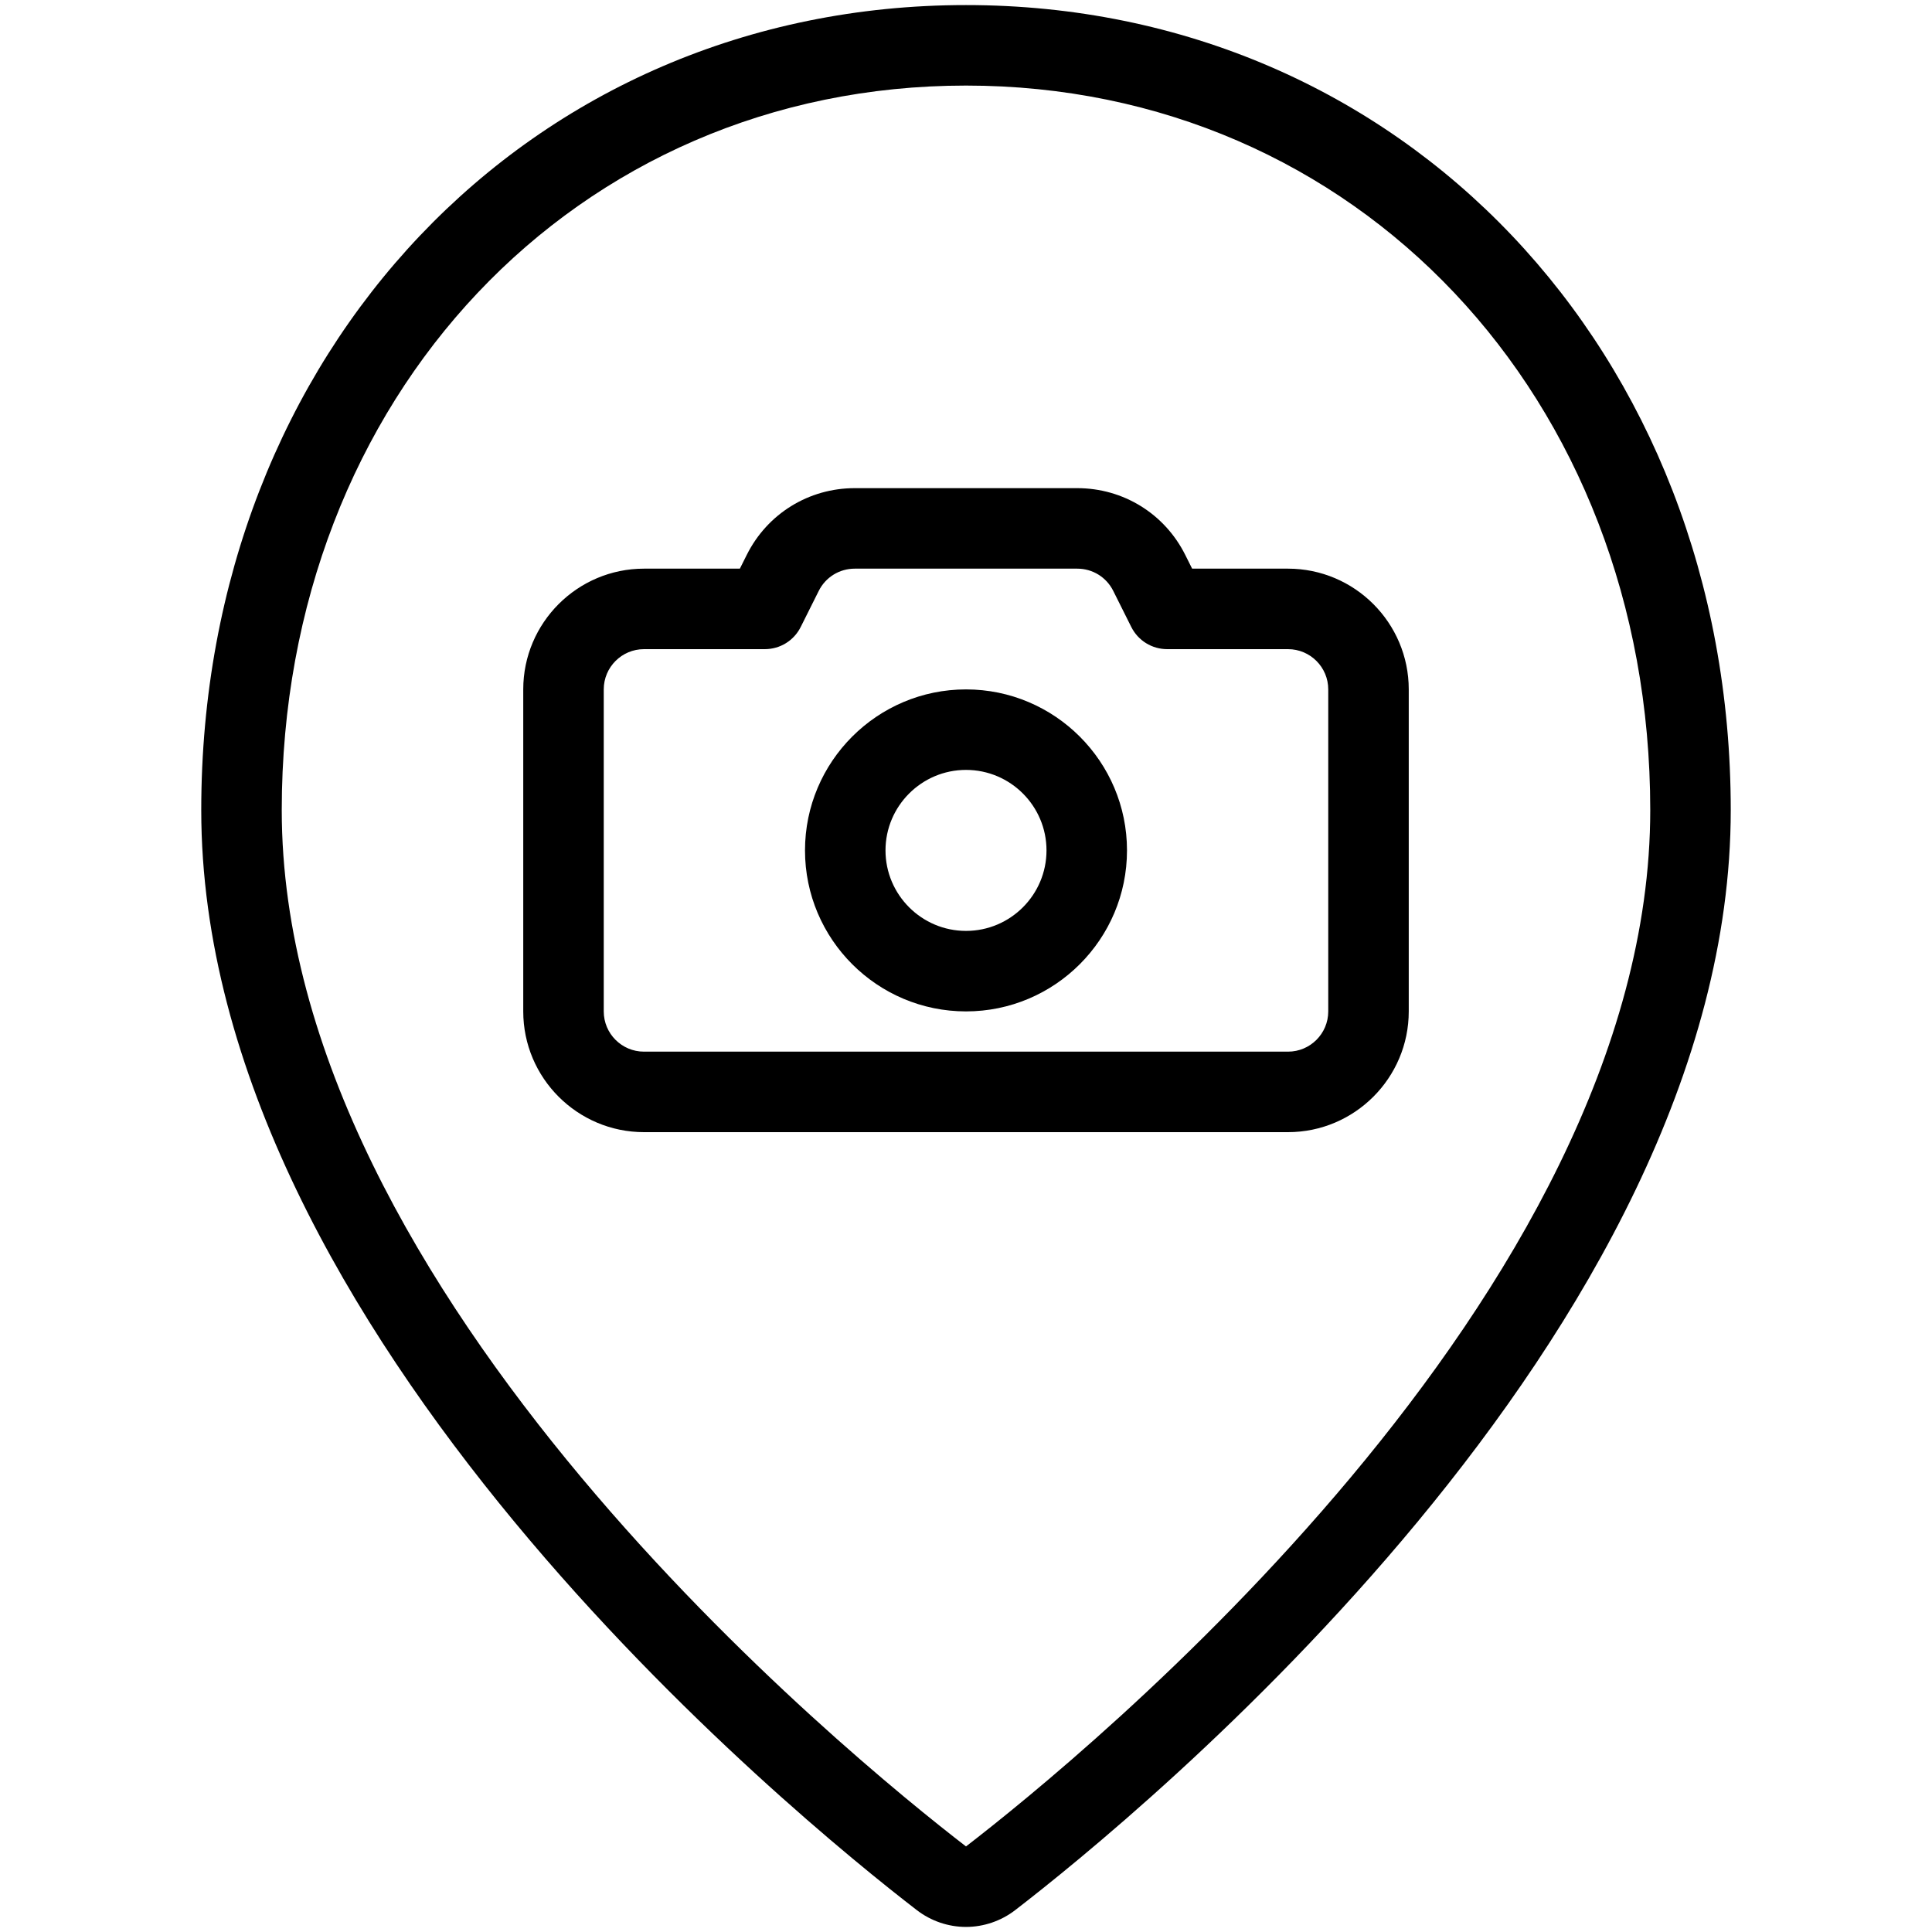 <?xml version="1.0" encoding="utf-8"?>
<!-- Generator: Adobe Illustrator 22.1.0, SVG Export Plug-In . SVG Version: 6.00 Build 0)  -->
<svg version="1.1" id="Layer_1" xmlns="http://www.w3.org/2000/svg" xmlns:xlink="http://www.w3.org/1999/xlink" x="0px" y="0px"
	 viewBox="0 0 24 24" style="enable-background:new 0 0 24 24;" xml:space="preserve">
<g>
	<title>style-two-pin-photography</title>
	<path d="M12,23.937c-0.22,0-0.436-0.074-0.61-0.208C9.906,22.586,2.5,16.557,2.5,10.063c0-5.701,4.084-10,9.5-10
		c5.416,0,9.5,4.299,9.5,10c0,6.493-7.406,12.523-8.89,13.666C12.436,23.863,12.219,23.937,12,23.937z M12,1.063
		c-4.846,0-8.5,3.869-8.5,9c0,6.025,7.081,11.781,8.5,12.874c1.419-1.093,8.5-6.85,8.5-12.874C20.5,4.932,16.846,1.063,12,1.063z"/>
	<path d="M8,14.064c-0.827,0-1.5-0.673-1.5-1.5v-4c0-0.827,0.673-1.5,1.5-1.5h1.191l0.086-0.172c0.256-0.511,0.77-0.828,1.341-0.828
		h2.764c0.571,0,1.085,0.317,1.341,0.828l0.086,0.172H16c0.827,0,1.5,0.673,1.5,1.5v4c0,0.827-0.673,1.5-1.5,1.5H8z M8,8.064
		c-0.276,0-0.5,0.224-0.5,0.5v4c0,0.276,0.224,0.5,0.5,0.5h8c0.276,0,0.5-0.224,0.5-0.5v-4c0-0.276-0.224-0.5-0.5-0.5h-1.5
		c-0.19,0-0.362-0.106-0.447-0.276L13.829,7.34c-0.085-0.17-0.256-0.276-0.447-0.276h-2.764c-0.19,0-0.362,0.106-0.447,0.276
		L9.947,7.788C9.862,7.958,9.691,8.064,9.5,8.064H8z"/>
	<path d="M12,12.564c-1.103,0-2-0.897-2-2s0.897-2,2-2s2,0.897,2,2S13.103,12.564,12,12.564z M12,9.564c-0.551,0-1,0.449-1,1
		s0.449,1,1,1c0.552,0,1-0.449,1-1S12.552,9.564,12,9.564z"/>
</g>
</svg>

